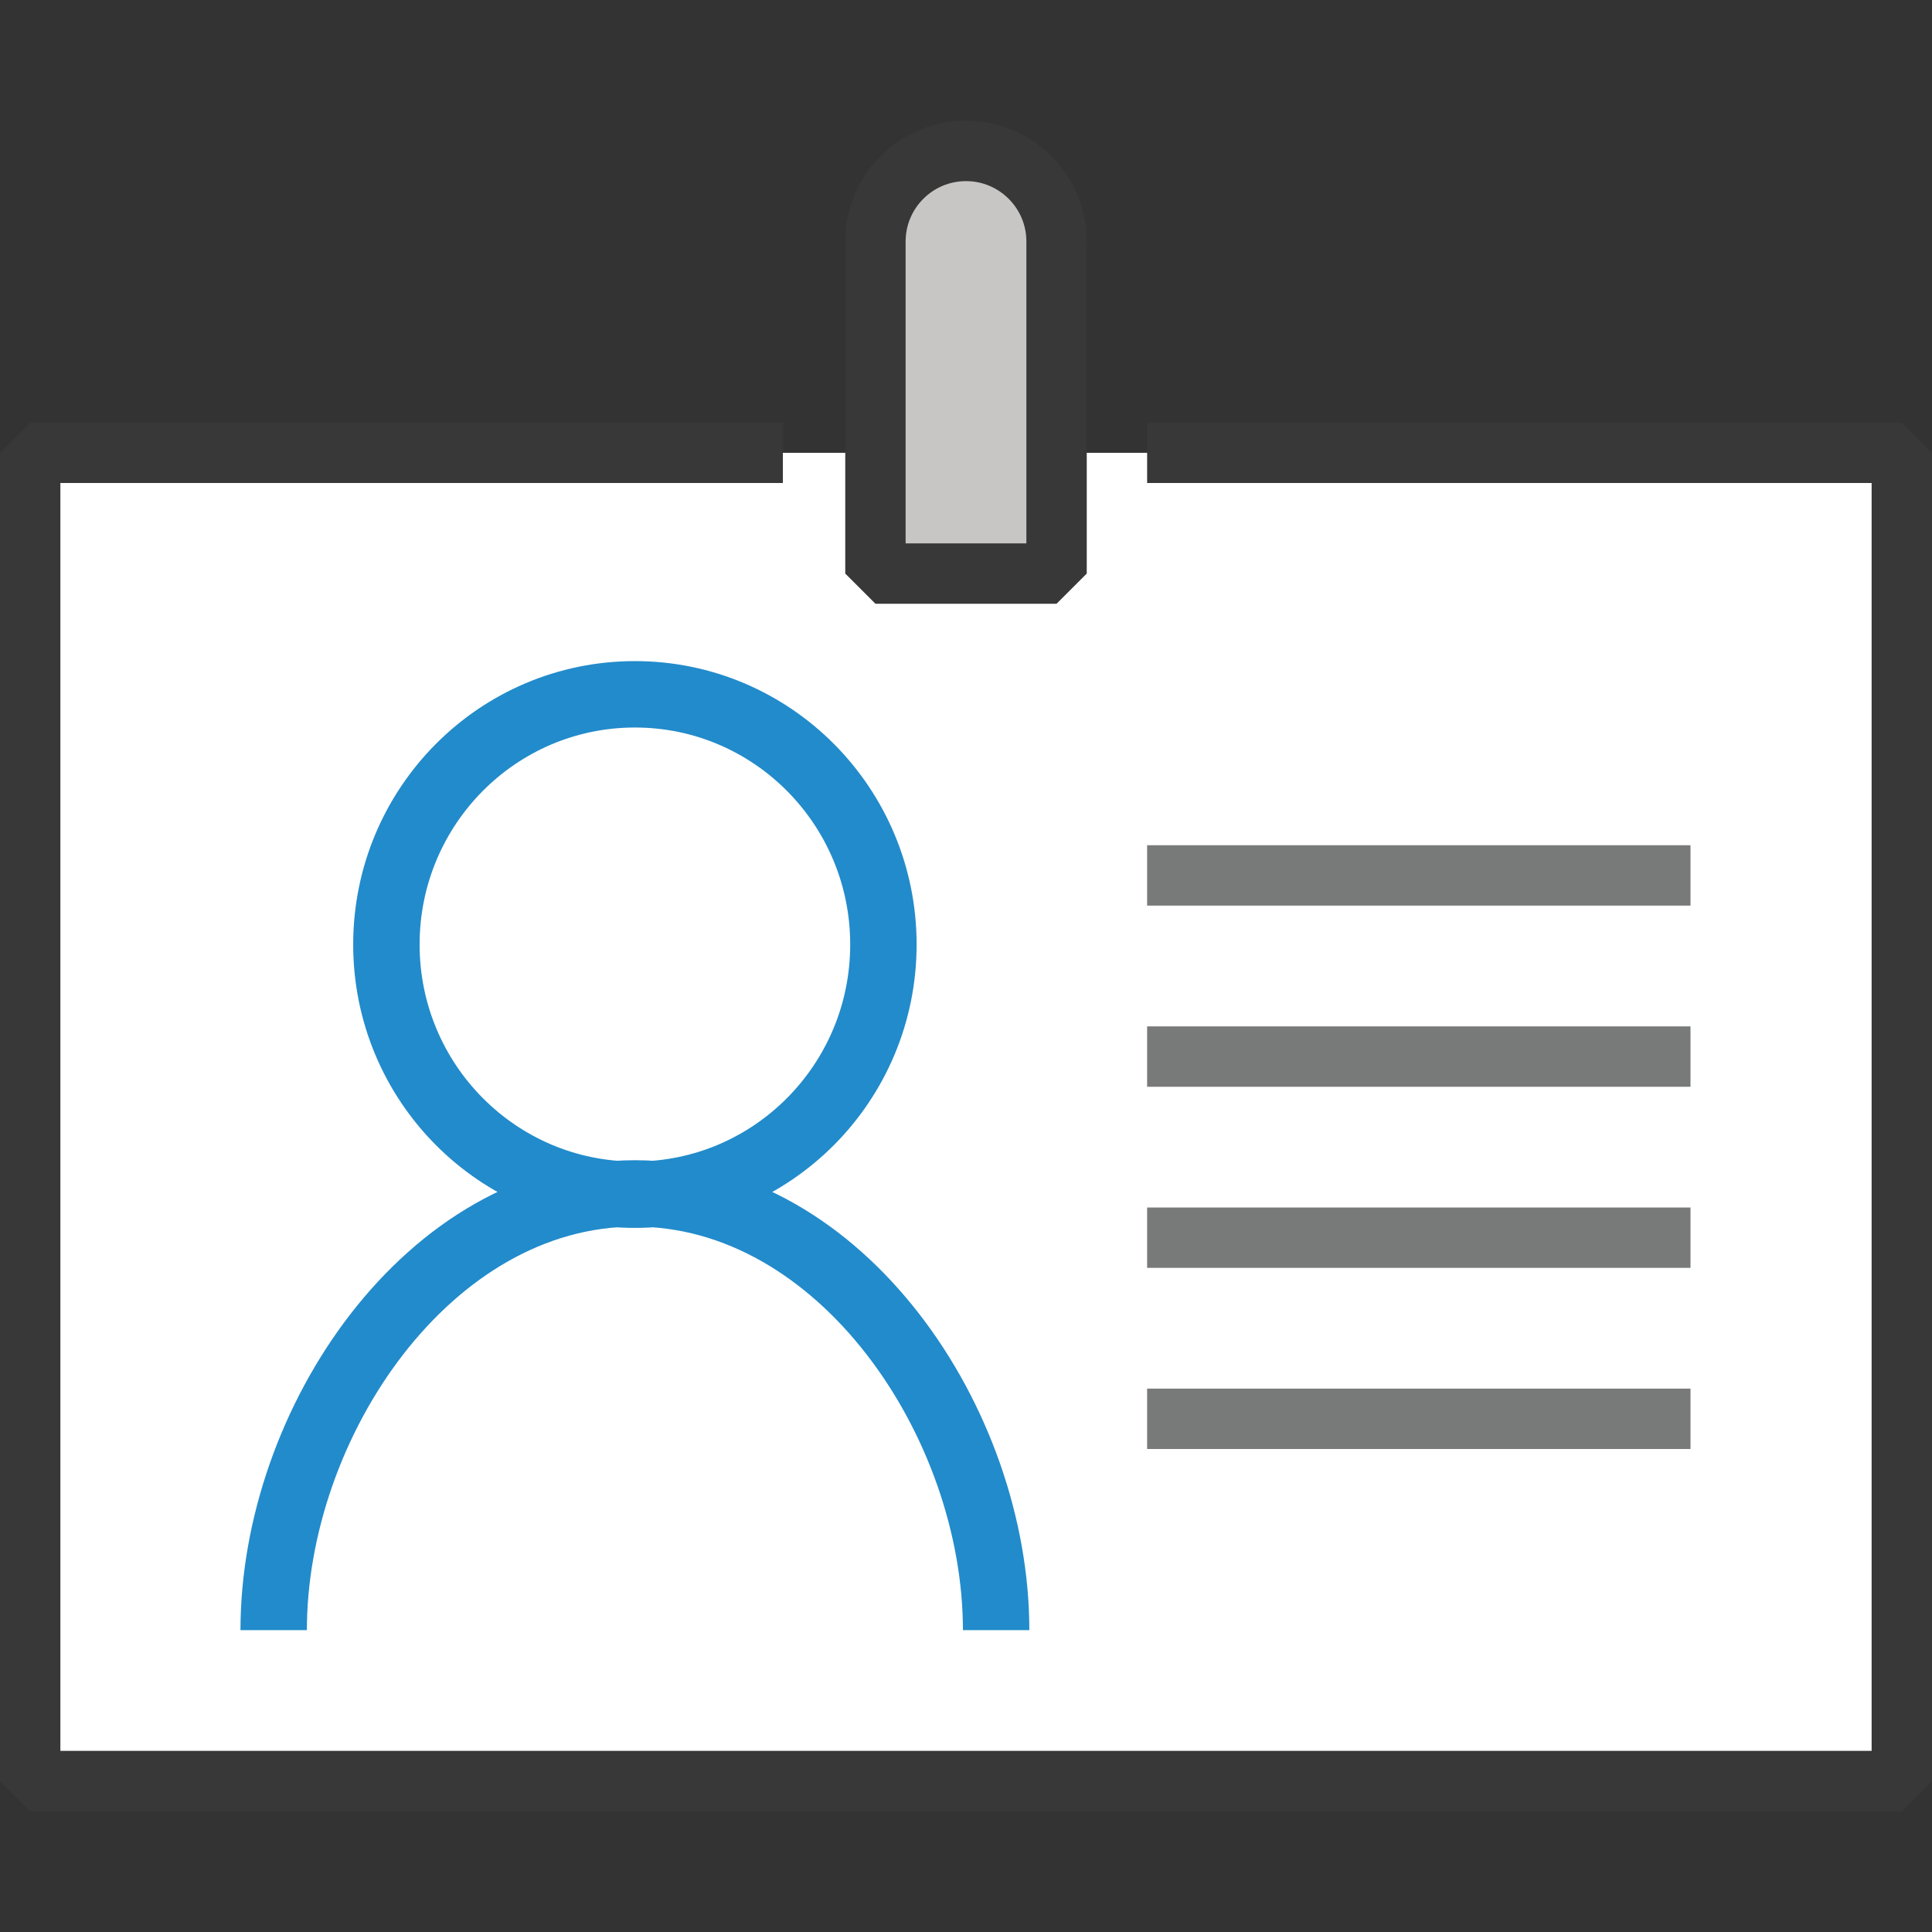 <?xml version="1.0" encoding="UTF-8"?>
<!DOCTYPE svg PUBLIC "-//W3C//DTD SVG 1.1//EN" "http://www.w3.org/Graphics/SVG/1.1/DTD/svg11.dtd">
<svg version="1.1" id="Layer_1" xmlns="http://www.w3.org/2000/svg" xmlns:xlink="http://www.w3.org/1999/xlink" x="0px" y="0px" width="32px" height="32px" viewBox="0 0 32 32" enable-background="new 0 0 32 32" xml:space="preserve">
  <rect x="0" y="0" width="32" height="32" fill="#333333" stroke="none"/>
  <g id="icon">
    <path d="M19,7.5h12.5v22H0.5V7.5h12.467" fill="#FFFFFF" stroke="#383838" stroke-width="1" stroke-miterlimit="1"/>
    <path d="M17.5,9.5h-3V4c0,-0.828,0.672,-1.5,1.5,-1.5h0c0.828,0,1.5,0.672,1.5,1.5V9.5z" fill="#C8C6C4" stroke="#383838" stroke-width="1" stroke-linecap="round" stroke-miterlimit="1"/>
    <path d="M10.516,11.5c-2.273,0,-4.116,1.855,-4.116,4.144s1.843,4.144,4.116,4.144s4.116,-1.855,4.116,-4.144S12.789,11.5,10.516,11.5zM16.499,27c0,-3.432,-2.568,-7.233,-5.983,-7.233S4.533,23.568,4.533,27" fill="#FFFFFF" stroke="#228BCB" stroke-width="1.1" stroke-miterlimit="1"/>
    <path d="M19,14.5h9M19,17.5h9M19,20.5h9M19,23.5h9" fill="none" stroke="#787979" stroke-width="1" stroke-miterlimit="1"/>
  </g>
</svg>
